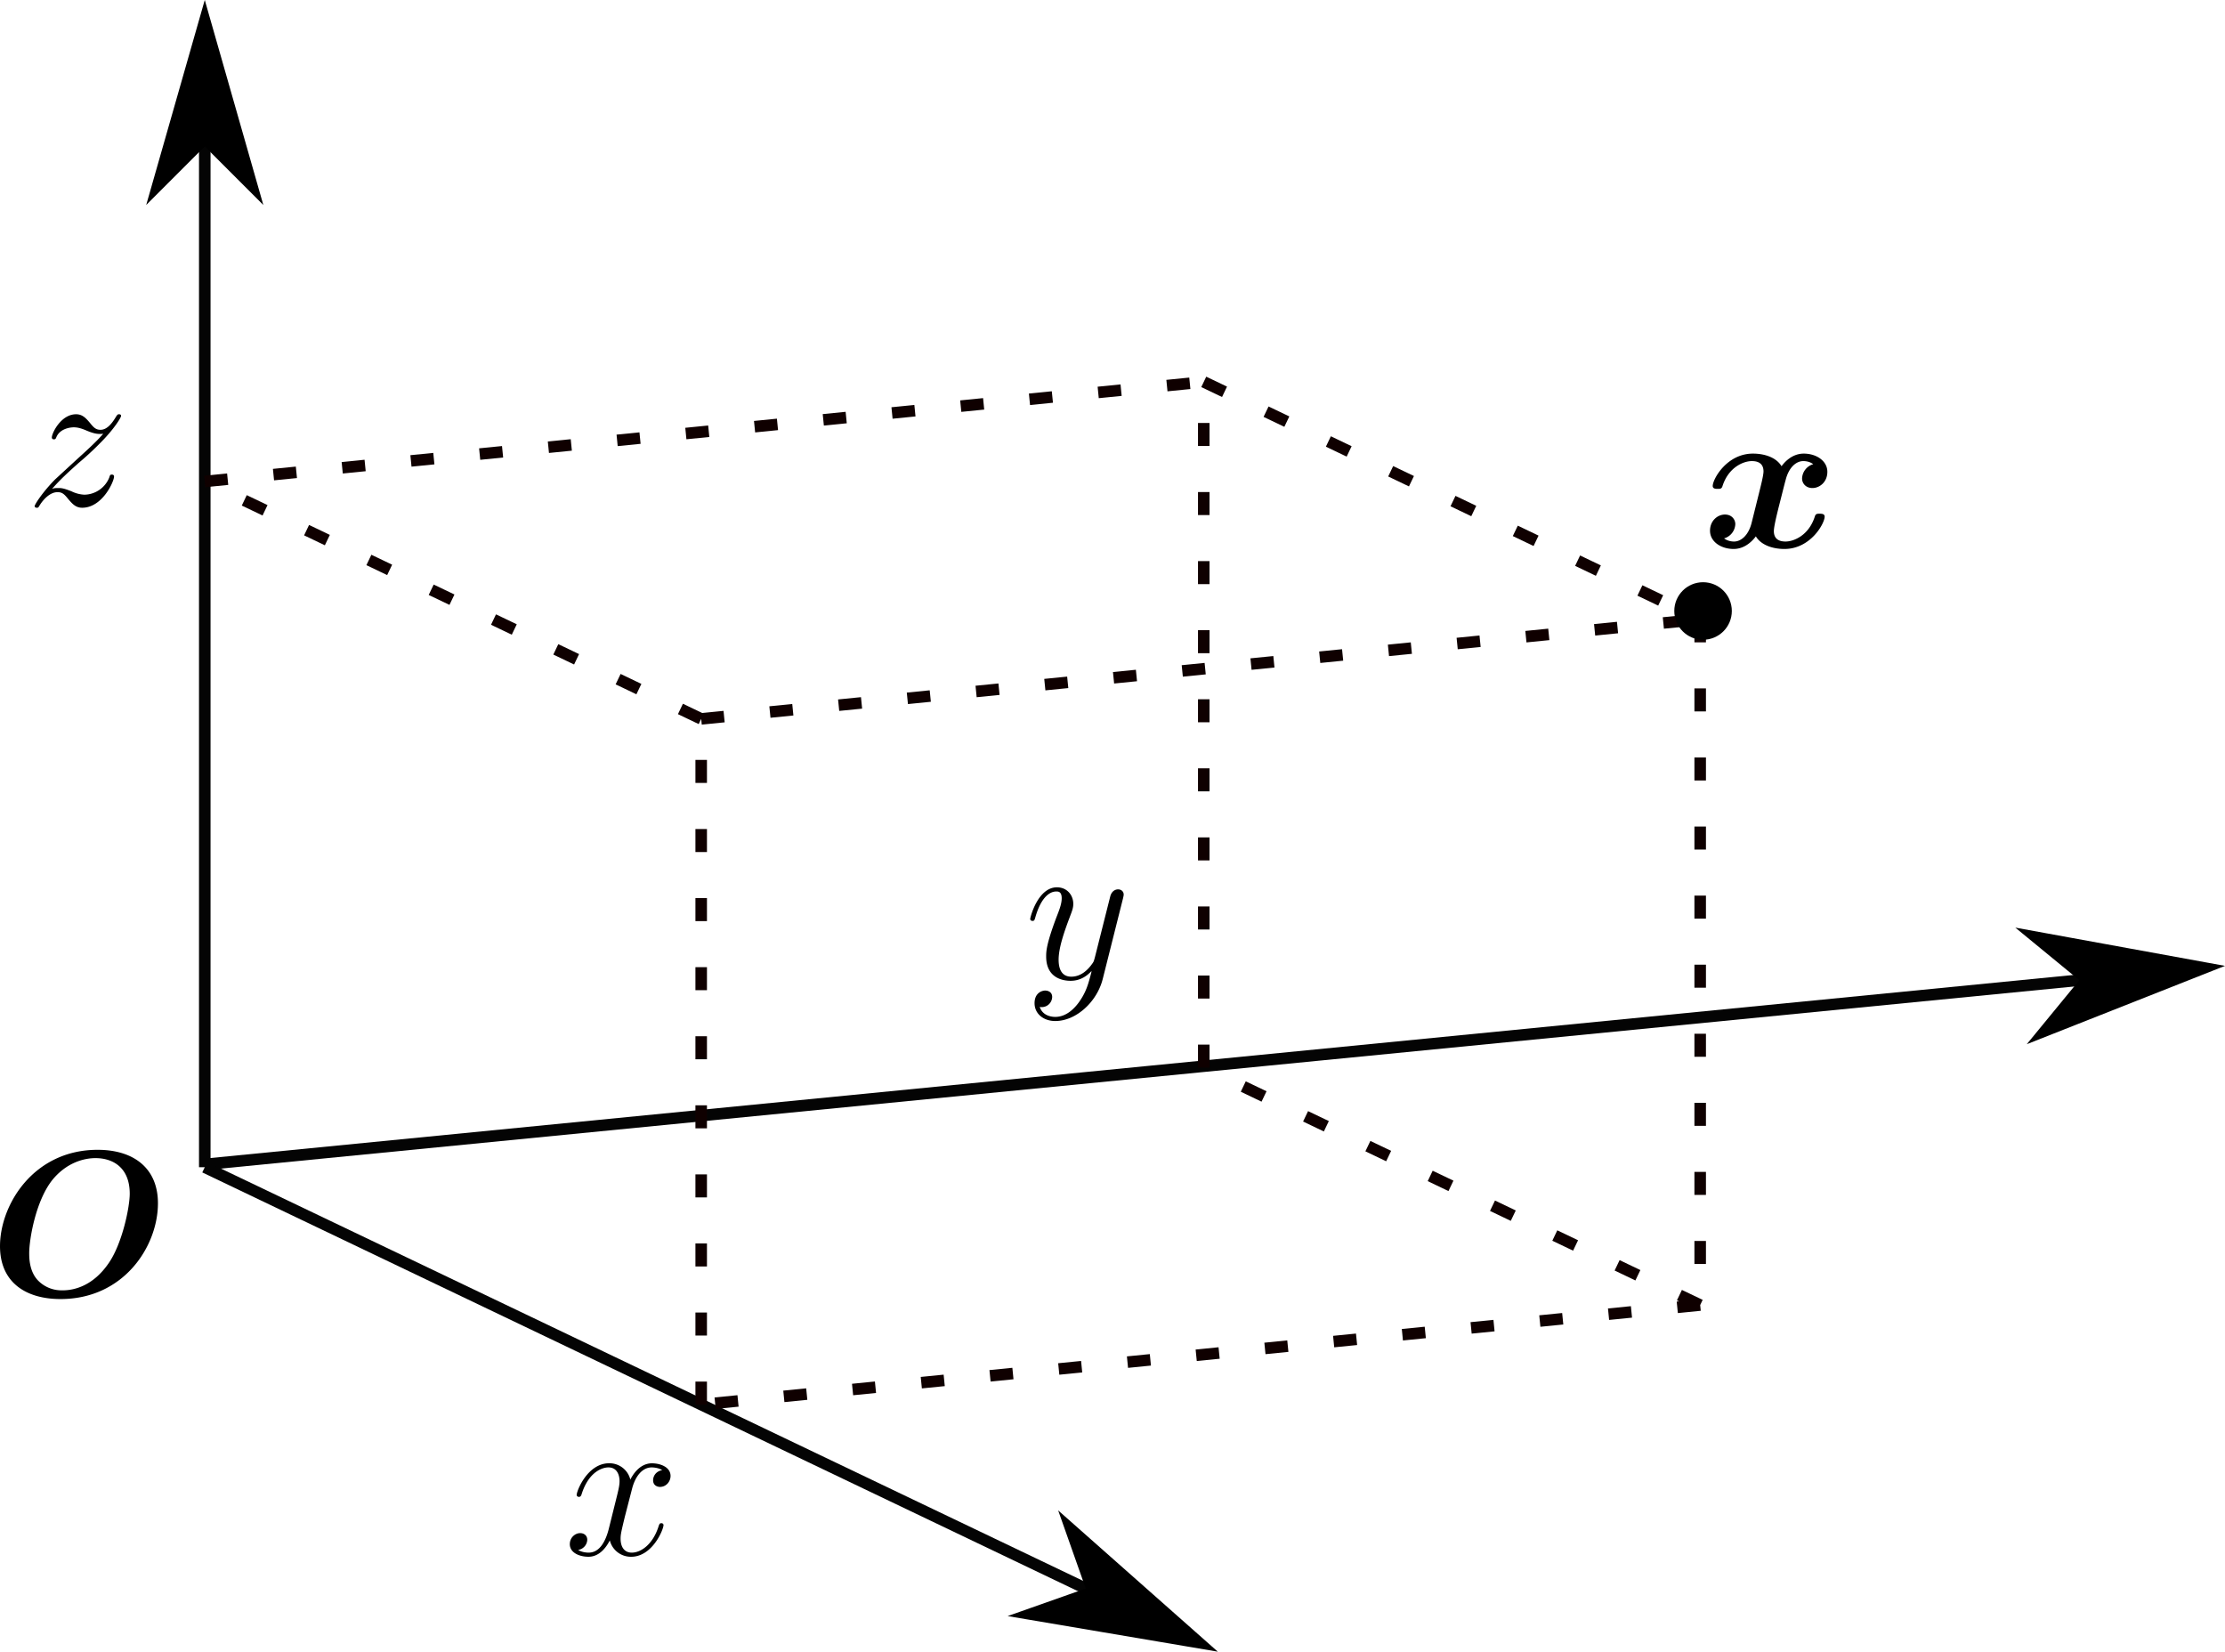 <svg width="193.233" height="143.425" viewBox="0 0 51.126 37.948" xml:space="preserve" xmlns="http://www.w3.org/2000/svg">
<defs>
<marker id="a" overflow="visible" orient="auto" refX="0" refY="0" viewBox="0 0 17.774 10.156" markerWidth="17.774" markerHeight="10.156" preserveAspectRatio="xMidYMid">
<path d="m-10 0-4 4L0 0l-14-4Z" fill-rule="evenodd" stroke="#000" stroke-width=".8pt"/>
</marker>
</defs>
<g transform="translate(168.396 57.302)">
<path d="M-163.691-30.484v-26.304" color="#000" fill="none" marker-end="url(#Arrow1Lend-6-8)" stroke="#000" stroke-linecap="round" stroke-miterlimit="100000" stroke-width=".265" style="font-variation-settings:normal;opacity:1;vector-effect:none;fill:none;fill-opacity:1;stroke:#040404;stroke-width:.265;stroke-linecap:butt;stroke-linejoin:miter;stroke-miterlimit:4;stroke-dasharray:none;stroke-dashoffset:0;stroke-opacity:1;-inkscape-stroke:none;marker-end:url(#a);stop-color:#000;stop-opacity:1"/>
<g stroke-linejoin="round" stroke-miterlimit="100000" stroke-width="1.5">
<path d="M-153.179-23.525c-.152.029-.21.143-.21.234 0 .114.091.152.158.152.143 0 .243-.124.243-.252 0-.2-.229-.29-.429-.29-.29 0-.452.285-.495.375a.493.493 0 0 0-.49-.376c-.486 0-.743.624-.743.729 0 .019.019.043.052.043.038 0 .048-.029.057-.048.162-.529.481-.629.62-.629.213 0 .256.2.256.315 0 .104-.028.214-.085.443l-.162.652c-.072.286-.21.548-.462.548-.024 0-.143 0-.243-.062a.246.246 0 0 0 .21-.233c0-.096-.072-.153-.163-.153-.114 0-.238.1-.238.253 0 .2.224.29.429.29.229 0 .39-.18.49-.376a.498.498 0 0 0 .491.376c.486 0 .743-.624.743-.729 0-.023-.02-.042-.048-.042-.042 0-.047.023-.062.061-.128.42-.404.615-.619.615-.166 0-.257-.124-.257-.32 0-.104.02-.18.095-.495l.167-.647c.072-.286.233-.496.453-.496.01 0 .142 0 .242.062zM-143.6-34.281c-.129.18-.314.343-.548.343-.057 0-.285-.01-.357-.229a.24.24 0 0 0 .286-.229c0-.11-.09-.147-.162-.147-.076 0-.243.057-.243.29 0 .243.205.41.476.41.477 0 .958-.438 1.091-.967l.467-1.857c.004-.024.014-.053.014-.081 0-.072-.057-.12-.129-.12-.042 0-.142.02-.18.163l-.353 1.4c-.024.085-.024.095-.062.147-.095.134-.252.296-.48.296-.268 0-.291-.262-.291-.39 0-.272.128-.64.257-.982.052-.138.08-.205.08-.3 0-.2-.142-.381-.376-.381-.438 0-.614.69-.614.729 0 .019.02.043.052.043.043 0 .048-.02.067-.086.114-.4.295-.59.481-.59.043 0 .124 0 .124.156 0 .124-.052.262-.124.443-.233.624-.233.781-.233.896 0 .452.324.557.562.557.138 0 .31-.043.476-.22l.005.006c-.072.28-.12.466-.286.7zM-167.2-46.07c.205-.233.372-.38.61-.595a6.7 6.7 0 0 0 .476-.438c.333-.329.5-.605.5-.643 0-.038-.038-.038-.048-.038-.033 0-.043.019-.066.052-.12.205-.234.305-.358.305-.1 0-.152-.043-.242-.157-.1-.12-.181-.2-.32-.2-.347 0-.557.433-.557.533 0 .014.005.043.048.043.038 0 .043-.02.057-.052.081-.191.31-.224.4-.224.1 0 .195.033.295.076.181.076.258.076.305.076.034 0 .053 0 .076-.005-.157.186-.414.415-.628.61l-.481.443c-.29.295-.467.576-.467.61 0 .028.024.038.052.038.029 0 .034-.005.067-.062.076-.12.229-.296.405-.296.1 0 .148.034.243.153.09.105.171.205.324.205.466 0 .733-.605.733-.715 0-.019-.005-.047-.052-.047-.038 0-.043.019-.057.066a.628.628 0 0 1-.572.396.754.754 0 0 1-.295-.077c-.19-.076-.243-.076-.305-.076-.048 0-.1 0-.143.02zM-126.731-46.637a.356.356 0 0 0-.257.329c0 .105.08.219.238.219.166 0 .343-.138.343-.372 0-.252-.253-.419-.543-.419-.272 0-.448.205-.51.29-.119-.2-.386-.29-.657-.29-.6 0-.924.586-.924.743 0 .067.071.067.114.067.057 0 .09 0 .11-.062.138-.433.48-.576.676-.576.181 0 .267.085.267.238 0 .09-.067.352-.11.524l-.162.652c-.071.29-.243.434-.404.434-.024 0-.134 0-.23-.072a.356.356 0 0 0 .258-.328c0-.105-.08-.22-.238-.22-.167 0-.343.139-.343.372 0 .252.253.419.543.419.271 0 .448-.205.51-.29.119.2.385.29.657.29.6 0 .924-.586.924-.743 0-.067-.072-.067-.115-.067-.057 0-.09 0-.11.062-.137.434-.48.577-.675.577-.181 0-.267-.086-.267-.239 0-.1.062-.352.105-.528.033-.124.143-.572.166-.648.072-.286.239-.433.405-.433.024 0 .134 0 .229.071zM-164.767-29.656c0-.81-.562-1.228-1.386-1.228-1.472 0-2.243 1.262-2.243 2.214 0 .834.595 1.215 1.39 1.215 1.462 0 2.239-1.22 2.239-2.2zm-2.191 2a.75.75 0 0 1-.557-.218c-.21-.21-.21-.53-.21-.639 0-.3.143-1.19.533-1.68.32-.391.715-.5.991-.5.395 0 .786.213.786.818 0 .31-.172 1.143-.481 1.591-.357.524-.79.629-1.062.629z"/>
</g>
<path d="m-163.684-30.55 22.951-2.255 22.952-2.255" color="#000" marker-end="url(#Arrow1Lend-6-8)" stroke-linecap="round" stroke-miterlimit="100000" stroke-width=".265" style="font-variation-settings:normal;opacity:1;isolation:auto;mix-blend-mode:normal;vector-effect:none;fill:none;fill-opacity:1;stroke:#040404;stroke-width:.265;stroke-linecap:butt;stroke-linejoin:miter;stroke-miterlimit:4;stroke-dasharray:none;stroke-dashoffset:0;stroke-opacity:1;-inkscape-stroke:none;marker-end:url(#a);shape-rendering:auto;stop-color:#000;stop-opacity:1"/>
<path d="m-152.284-25.03-11.407-5.454" color="#000" stroke-dasharray="4, 4" stroke-width=".132" style="isolation:auto;mix-blend-mode:normal;fill:none;stroke:#000;shape-rendering:auto"/>
<path d="m-163.691-30.484 11.407 5.454 11.407 5.455" color="#000" marker-end="url(#Arrow1Lend-6-8)" stroke-linecap="round" stroke-miterlimit="100000" stroke-width=".265" style="font-variation-settings:normal;opacity:1;isolation:auto;mix-blend-mode:normal;vector-effect:none;fill:none;fill-opacity:1;stroke:#040404;stroke-width:.265;stroke-linecap:butt;stroke-linejoin:miter;stroke-miterlimit:4;stroke-dasharray:none;stroke-dashoffset:0;stroke-opacity:1;-inkscape-stroke:none;marker-end:url(#a);shape-rendering:auto;stop-color:#000;stop-opacity:1"/>
<path d="m-152.284-40.785-11.407-5.455m0 0 22.955-2.287m11.407 5.454v15.755m-22.955-13.467 22.955-2.288m-22.955 18.043v-15.755m22.955 13.468-22.955 2.287m11.548-23.498 11.407 5.455m-11.407 10.301v-15.755m11.407 21.21-11.407-5.455" color="#000" stroke-dasharray="4, 4" stroke-linecap="round" stroke-miterlimit="100" stroke-width=".132" style="font-variation-settings:normal;isolation:auto;mix-blend-mode:normal;vector-effect:none;fill:none;fill-opacity:1;stroke:#0f0000;stroke-width:.265;stroke-linecap:butt;stroke-linejoin:round;stroke-miterlimit:100;stroke-dasharray:.529,1.058;stroke-dashoffset:0;stroke-opacity:1;-inkscape-stroke:none;shape-rendering:auto;stop-color:#000"/>
<circle cx="-129.263" cy="-43.264" r=".661" color="#000"/>
</g>
</svg>
